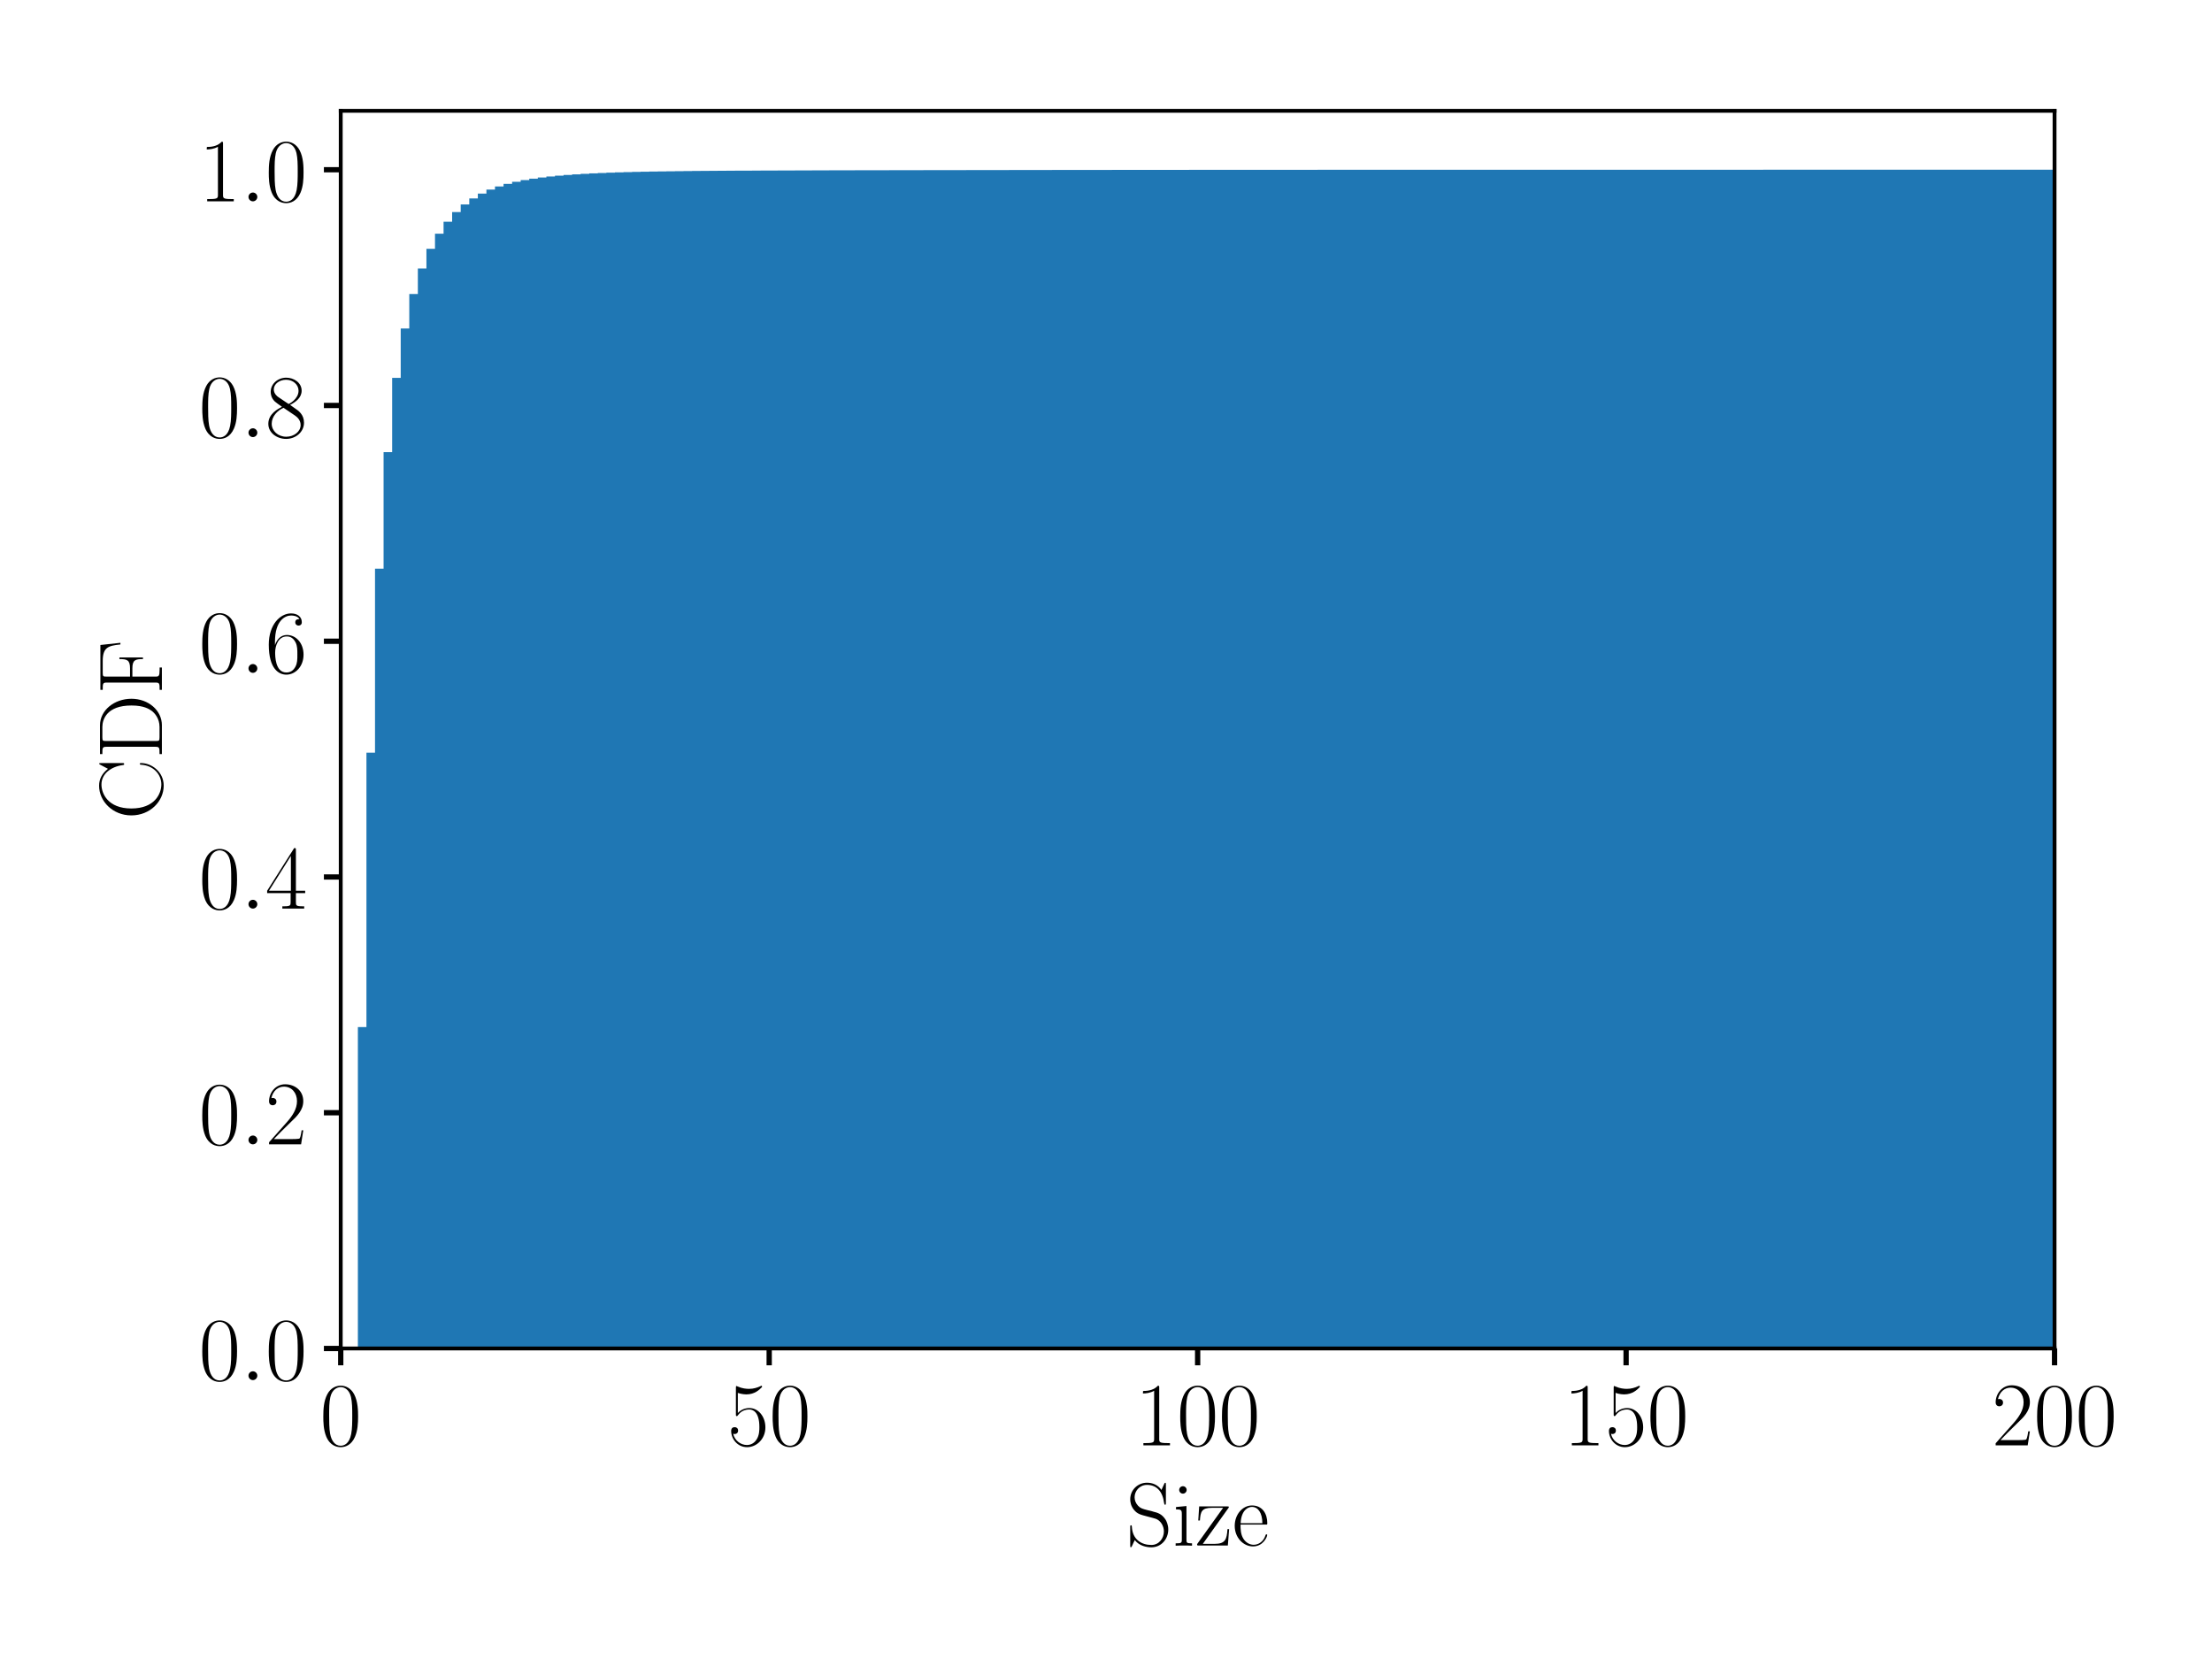 <?xml version="1.0" encoding="utf-8" standalone="no"?>
<!DOCTYPE svg PUBLIC "-//W3C//DTD SVG 1.1//EN"
  "http://www.w3.org/Graphics/SVG/1.1/DTD/svg11.dtd">
<!-- Created with matplotlib (http://matplotlib.org/) -->
<svg height="345pt" version="1.1" viewBox="0 0 460 345" width="460pt" xmlns="http://www.w3.org/2000/svg" xmlns:xlink="http://www.w3.org/1999/xlink">
 <defs>
  <style type="text/css">
*{stroke-linecap:butt;stroke-linejoin:round;}
  </style>
 </defs>
 <g id="figure_1">
  <g id="patch_1">
   <path d="M 0 345.6 
L 460.8 345.6 
L 460.8 0 
L 0 0 
z
" style="fill:#ffffff;"/>
  </g>
  <g id="axes_1">
   <g id="patch_2">
    <path d="M 70.858 280.426 
L 427.258 280.426 
L 427.258 23.04 
L 70.858 23.04 
z
" style="fill:#ffffff;"/>
   </g>
   <g id="patch_3">
    <path clip-path="url(#pf6b846f202)" d="M 70.858 280.426 
L 70.858 280.426 
L 72.64 280.426 
L 72.64 280.426 
L 74.422 280.426 
L 74.422 213.584 
L 76.204 213.584 
L 76.204 156.528 
L 77.986 156.528 
L 77.986 118.266 
L 79.768 118.266 
L 79.768 94.026 
L 81.55 94.026 
L 81.55 78.579 
L 83.332 78.579 
L 83.332 68.311 
L 85.114 68.311 
L 85.114 61.14 
L 86.896 61.14 
L 86.896 55.843 
L 88.678 55.843 
L 88.678 51.744 
L 90.46 51.744 
L 90.46 48.605 
L 92.242 48.605 
L 92.242 46.11 
L 94.024 46.11 
L 94.024 44.095 
L 95.806 44.095 
L 95.806 42.519 
L 97.588 42.519 
L 97.588 41.26 
L 99.37 41.26 
L 99.37 40.254 
L 101.152 40.254 
L 101.152 39.426 
L 102.934 39.426 
L 102.934 38.772 
L 104.716 38.772 
L 104.716 38.24 
L 106.498 38.24 
L 106.498 37.801 
L 108.28 37.801 
L 108.28 37.447 
L 110.062 37.447 
L 110.062 37.154 
L 111.844 37.154 
L 111.844 36.91 
L 113.626 36.91 
L 113.626 36.699 
L 115.408 36.699 
L 115.408 36.526 
L 117.19 36.526 
L 117.19 36.38 
L 118.972 36.38 
L 118.972 36.258 
L 120.754 36.258 
L 120.754 36.146 
L 122.536 36.146 
L 122.536 36.05 
L 124.318 36.05 
L 124.318 35.974 
L 126.1 35.974 
L 126.1 35.902 
L 127.882 35.902 
L 127.882 35.841 
L 129.664 35.841 
L 129.664 35.793 
L 131.446 35.793 
L 131.446 35.747 
L 133.228 35.747 
L 133.228 35.71 
L 135.01 35.71 
L 135.01 35.676 
L 136.792 35.676 
L 136.792 35.649 
L 138.574 35.649 
L 138.574 35.618 
L 140.356 35.618 
L 140.356 35.592 
L 142.138 35.592 
L 142.138 35.571 
L 143.92 35.571 
L 143.92 35.554 
L 145.702 35.554 
L 145.702 35.54 
L 147.484 35.54 
L 147.484 35.53 
L 149.266 35.53 
L 149.266 35.517 
L 151.048 35.517 
L 151.048 35.502 
L 152.83 35.502 
L 152.83 35.492 
L 154.612 35.492 
L 154.612 35.485 
L 156.394 35.485 
L 156.394 35.476 
L 158.176 35.476 
L 158.176 35.468 
L 159.958 35.468 
L 159.958 35.46 
L 161.74 35.46 
L 161.74 35.454 
L 163.522 35.454 
L 163.522 35.448 
L 165.304 35.448 
L 165.304 35.441 
L 167.086 35.441 
L 167.086 35.435 
L 168.868 35.435 
L 168.868 35.429 
L 170.65 35.429 
L 170.65 35.424 
L 172.432 35.424 
L 172.432 35.419 
L 174.214 35.419 
L 174.214 35.414 
L 175.996 35.414 
L 175.996 35.41 
L 177.778 35.41 
L 177.778 35.406 
L 179.56 35.406 
L 179.56 35.403 
L 181.342 35.403 
L 181.342 35.4 
L 183.124 35.4 
L 183.124 35.397 
L 184.906 35.397 
L 184.906 35.393 
L 186.688 35.393 
L 186.688 35.391 
L 188.47 35.391 
L 188.47 35.389 
L 190.252 35.389 
L 190.252 35.386 
L 192.034 35.386 
L 192.034 35.382 
L 193.816 35.382 
L 193.816 35.379 
L 195.598 35.379 
L 195.598 35.376 
L 197.38 35.376 
L 197.38 35.374 
L 199.162 35.374 
L 199.162 35.372 
L 200.944 35.372 
L 200.944 35.369 
L 202.726 35.369 
L 202.726 35.365 
L 204.508 35.365 
L 204.508 35.364 
L 206.29 35.364 
L 206.29 35.362 
L 208.072 35.362 
L 208.072 35.361 
L 209.854 35.361 
L 209.854 35.357 
L 211.636 35.357 
L 211.636 35.354 
L 213.418 35.354 
L 213.418 35.351 
L 215.2 35.351 
L 215.2 35.349 
L 216.982 35.349 
L 216.982 35.347 
L 218.764 35.347 
L 218.764 35.345 
L 220.546 35.345 
L 220.546 35.343 
L 222.328 35.343 
L 222.328 35.341 
L 224.11 35.341 
L 224.11 35.339 
L 225.892 35.339 
L 225.892 35.338 
L 227.674 35.338 
L 227.674 35.337 
L 229.456 35.337 
L 229.456 35.336 
L 231.238 35.336 
L 231.238 35.334 
L 233.02 35.334 
L 233.02 35.333 
L 234.802 35.333 
L 234.802 35.331 
L 236.584 35.331 
L 236.584 35.329 
L 238.366 35.329 
L 238.366 35.326 
L 240.148 35.326 
L 240.148 35.325 
L 241.93 35.325 
L 241.93 35.324 
L 243.712 35.324 
L 243.712 35.323 
L 245.494 35.323 
L 245.494 35.322 
L 247.276 35.322 
L 247.276 35.321 
L 249.058 35.321 
L 249.058 35.32 
L 250.84 35.32 
L 250.84 35.319 
L 252.622 35.319 
L 252.622 35.318 
L 254.404 35.318 
L 254.404 35.317 
L 256.186 35.317 
L 256.186 35.317 
L 257.968 35.317 
L 257.968 35.316 
L 259.75 35.316 
L 259.75 35.315 
L 261.532 35.315 
L 261.532 35.314 
L 263.314 35.314 
L 263.314 35.313 
L 265.096 35.313 
L 265.096 35.312 
L 266.878 35.312 
L 266.878 35.312 
L 268.66 35.312 
L 268.66 35.311 
L 270.442 35.311 
L 270.442 35.31 
L 272.224 35.31 
L 272.224 35.31 
L 274.006 35.31 
L 274.006 35.309 
L 275.788 35.309 
L 275.788 35.308 
L 277.57 35.308 
L 277.57 35.307 
L 279.352 35.307 
L 279.352 35.307 
L 281.134 35.307 
L 281.134 35.307 
L 282.916 35.307 
L 282.916 35.306 
L 284.698 35.306 
L 284.698 35.306 
L 286.48 35.306 
L 286.48 35.306 
L 288.262 35.306 
L 288.262 35.305 
L 290.044 35.305 
L 290.044 35.304 
L 291.826 35.304 
L 291.826 35.304 
L 293.608 35.304 
L 293.608 35.303 
L 295.39 35.303 
L 295.39 35.303 
L 297.172 35.303 
L 297.172 35.302 
L 298.954 35.302 
L 298.954 35.302 
L 300.736 35.302 
L 300.736 35.302 
L 302.518 35.302 
L 302.518 35.301 
L 304.3 35.301 
L 304.3 35.301 
L 306.082 35.301 
L 306.082 35.301 
L 307.864 35.301 
L 307.864 35.301 
L 309.646 35.301 
L 309.646 35.301 
L 311.428 35.301 
L 311.428 35.3 
L 313.21 35.3 
L 313.21 35.3 
L 314.992 35.3 
L 314.992 35.3 
L 316.774 35.3 
L 316.774 35.3 
L 318.556 35.3 
L 318.556 35.3 
L 320.338 35.3 
L 320.338 35.3 
L 322.12 35.3 
L 322.12 35.299 
L 323.902 35.299 
L 323.902 35.299 
L 325.684 35.299 
L 325.684 35.299 
L 327.466 35.299 
L 327.466 35.299 
L 329.248 35.299 
L 329.248 35.299 
L 331.03 35.299 
L 331.03 35.299 
L 332.812 35.299 
L 332.812 35.299 
L 334.594 35.299 
L 334.594 35.299 
L 336.376 35.299 
L 336.376 35.299 
L 338.158 35.299 
L 338.158 35.298 
L 339.94 35.298 
L 339.94 35.298 
L 341.722 35.298 
L 341.722 35.298 
L 343.504 35.298 
L 343.504 35.298 
L 345.286 35.298 
L 345.286 35.298 
L 347.068 35.298 
L 347.068 35.298 
L 348.85 35.298 
L 348.85 35.298 
L 350.632 35.298 
L 350.632 35.298 
L 352.414 35.298 
L 352.414 35.298 
L 354.196 35.298 
L 354.196 35.298 
L 355.978 35.298 
L 355.978 35.298 
L 357.76 35.298 
L 357.76 35.298 
L 359.542 35.298 
L 359.542 35.298 
L 361.324 35.298 
L 361.324 35.298 
L 363.106 35.298 
L 363.106 35.298 
L 364.888 35.298 
L 364.888 35.298 
L 366.67 35.298 
L 366.67 35.297 
L 368.452 35.297 
L 368.452 35.297 
L 370.234 35.297 
L 370.234 35.297 
L 372.016 35.297 
L 372.016 35.297 
L 373.798 35.297 
L 373.798 35.297 
L 375.58 35.297 
L 375.58 35.297 
L 377.362 35.297 
L 377.362 35.297 
L 379.144 35.297 
L 379.144 35.297 
L 380.926 35.297 
L 380.926 35.297 
L 382.708 35.297 
L 382.708 35.297 
L 384.49 35.297 
L 384.49 35.297 
L 386.272 35.297 
L 386.272 35.297 
L 388.054 35.297 
L 388.054 35.297 
L 389.836 35.297 
L 389.836 35.297 
L 391.618 35.297 
L 391.618 35.297 
L 393.4 35.297 
L 393.4 35.297 
L 395.182 35.297 
L 395.182 35.297 
L 396.964 35.297 
L 396.964 35.297 
L 398.746 35.297 
L 398.746 35.297 
L 400.528 35.297 
L 400.528 35.297 
L 402.31 35.297 
L 402.31 35.297 
L 404.092 35.297 
L 404.092 35.297 
L 405.874 35.297 
L 405.874 35.297 
L 407.656 35.297 
L 407.656 35.297 
L 409.438 35.297 
L 409.438 35.297 
L 411.22 35.297 
L 411.22 35.297 
L 413.002 35.297 
L 413.002 35.297 
L 414.784 35.297 
L 414.784 35.297 
L 416.566 35.297 
L 416.566 35.297 
L 418.348 35.297 
L 418.348 35.297 
L 420.13 35.297 
L 420.13 35.297 
L 421.912 35.297 
L 421.912 35.296 
L 423.694 35.296 
L 423.694 35.296 
L 425.476 35.296 
L 425.476 35.296 
L 427.258 35.296 
L 427.258 280.426 
L 425.476 280.426 
L 425.476 280.426 
L 423.694 280.426 
L 423.694 280.426 
L 421.912 280.426 
L 421.912 280.426 
L 420.13 280.426 
L 420.13 280.426 
L 418.348 280.426 
L 418.348 280.426 
L 416.566 280.426 
L 416.566 280.426 
L 414.784 280.426 
L 414.784 280.426 
L 413.002 280.426 
L 413.002 280.426 
L 411.22 280.426 
L 411.22 280.426 
L 409.438 280.426 
L 409.438 280.426 
L 407.656 280.426 
L 407.656 280.426 
L 405.874 280.426 
L 405.874 280.426 
L 404.092 280.426 
L 404.092 280.426 
L 402.31 280.426 
L 402.31 280.426 
L 400.528 280.426 
L 400.528 280.426 
L 398.746 280.426 
L 398.746 280.426 
L 396.964 280.426 
L 396.964 280.426 
L 395.182 280.426 
L 395.182 280.426 
L 393.4 280.426 
L 393.4 280.426 
L 391.618 280.426 
L 391.618 280.426 
L 389.836 280.426 
L 389.836 280.426 
L 388.054 280.426 
L 388.054 280.426 
L 386.272 280.426 
L 386.272 280.426 
L 384.49 280.426 
L 384.49 280.426 
L 382.708 280.426 
L 382.708 280.426 
L 380.926 280.426 
L 380.926 280.426 
L 379.144 280.426 
L 379.144 280.426 
L 377.362 280.426 
L 377.362 280.426 
L 375.58 280.426 
L 375.58 280.426 
L 373.798 280.426 
L 373.798 280.426 
L 372.016 280.426 
L 372.016 280.426 
L 370.234 280.426 
L 370.234 280.426 
L 368.452 280.426 
L 368.452 280.426 
L 366.67 280.426 
L 366.67 280.426 
L 364.888 280.426 
L 364.888 280.426 
L 363.106 280.426 
L 363.106 280.426 
L 361.324 280.426 
L 361.324 280.426 
L 359.542 280.426 
L 359.542 280.426 
L 357.76 280.426 
L 357.76 280.426 
L 355.978 280.426 
L 355.978 280.426 
L 354.196 280.426 
L 354.196 280.426 
L 352.414 280.426 
L 352.414 280.426 
L 350.632 280.426 
L 350.632 280.426 
L 348.85 280.426 
L 348.85 280.426 
L 347.068 280.426 
L 347.068 280.426 
L 345.286 280.426 
L 345.286 280.426 
L 343.504 280.426 
L 343.504 280.426 
L 341.722 280.426 
L 341.722 280.426 
L 339.94 280.426 
L 339.94 280.426 
L 338.158 280.426 
L 338.158 280.426 
L 336.376 280.426 
L 336.376 280.426 
L 334.594 280.426 
L 334.594 280.426 
L 332.812 280.426 
L 332.812 280.426 
L 331.03 280.426 
L 331.03 280.426 
L 329.248 280.426 
L 329.248 280.426 
L 327.466 280.426 
L 327.466 280.426 
L 325.684 280.426 
L 325.684 280.426 
L 323.902 280.426 
L 323.902 280.426 
L 322.12 280.426 
L 322.12 280.426 
L 320.338 280.426 
L 320.338 280.426 
L 318.556 280.426 
L 318.556 280.426 
L 316.774 280.426 
L 316.774 280.426 
L 314.992 280.426 
L 314.992 280.426 
L 313.21 280.426 
L 313.21 280.426 
L 311.428 280.426 
L 311.428 280.426 
L 309.646 280.426 
L 309.646 280.426 
L 307.864 280.426 
L 307.864 280.426 
L 306.082 280.426 
L 306.082 280.426 
L 304.3 280.426 
L 304.3 280.426 
L 302.518 280.426 
L 302.518 280.426 
L 300.736 280.426 
L 300.736 280.426 
L 298.954 280.426 
L 298.954 280.426 
L 297.172 280.426 
L 297.172 280.426 
L 295.39 280.426 
L 295.39 280.426 
L 293.608 280.426 
L 293.608 280.426 
L 291.826 280.426 
L 291.826 280.426 
L 290.044 280.426 
L 290.044 280.426 
L 288.262 280.426 
L 288.262 280.426 
L 286.48 280.426 
L 286.48 280.426 
L 284.698 280.426 
L 284.698 280.426 
L 282.916 280.426 
L 282.916 280.426 
L 281.134 280.426 
L 281.134 280.426 
L 279.352 280.426 
L 279.352 280.426 
L 277.57 280.426 
L 277.57 280.426 
L 275.788 280.426 
L 275.788 280.426 
L 274.006 280.426 
L 274.006 280.426 
L 272.224 280.426 
L 272.224 280.426 
L 270.442 280.426 
L 270.442 280.426 
L 268.66 280.426 
L 268.66 280.426 
L 266.878 280.426 
L 266.878 280.426 
L 265.096 280.426 
L 265.096 280.426 
L 263.314 280.426 
L 263.314 280.426 
L 261.532 280.426 
L 261.532 280.426 
L 259.75 280.426 
L 259.75 280.426 
L 257.968 280.426 
L 257.968 280.426 
L 256.186 280.426 
L 256.186 280.426 
L 254.404 280.426 
L 254.404 280.426 
L 252.622 280.426 
L 252.622 280.426 
L 250.84 280.426 
L 250.84 280.426 
L 249.058 280.426 
L 249.058 280.426 
L 247.276 280.426 
L 247.276 280.426 
L 245.494 280.426 
L 245.494 280.426 
L 243.712 280.426 
L 243.712 280.426 
L 241.93 280.426 
L 241.93 280.426 
L 240.148 280.426 
L 240.148 280.426 
L 238.366 280.426 
L 238.366 280.426 
L 236.584 280.426 
L 236.584 280.426 
L 234.802 280.426 
L 234.802 280.426 
L 233.02 280.426 
L 233.02 280.426 
L 231.238 280.426 
L 231.238 280.426 
L 229.456 280.426 
L 229.456 280.426 
L 227.674 280.426 
L 227.674 280.426 
L 225.892 280.426 
L 225.892 280.426 
L 224.11 280.426 
L 224.11 280.426 
L 222.328 280.426 
L 222.328 280.426 
L 220.546 280.426 
L 220.546 280.426 
L 218.764 280.426 
L 218.764 280.426 
L 216.982 280.426 
L 216.982 280.426 
L 215.2 280.426 
L 215.2 280.426 
L 213.418 280.426 
L 213.418 280.426 
L 211.636 280.426 
L 211.636 280.426 
L 209.854 280.426 
L 209.854 280.426 
L 208.072 280.426 
L 208.072 280.426 
L 206.29 280.426 
L 206.29 280.426 
L 204.508 280.426 
L 204.508 280.426 
L 202.726 280.426 
L 202.726 280.426 
L 200.944 280.426 
L 200.944 280.426 
L 199.162 280.426 
L 199.162 280.426 
L 197.38 280.426 
L 197.38 280.426 
L 195.598 280.426 
L 195.598 280.426 
L 193.816 280.426 
L 193.816 280.426 
L 192.034 280.426 
L 192.034 280.426 
L 190.252 280.426 
L 190.252 280.426 
L 188.47 280.426 
L 188.47 280.426 
L 186.688 280.426 
L 186.688 280.426 
L 184.906 280.426 
L 184.906 280.426 
L 183.124 280.426 
L 183.124 280.426 
L 181.342 280.426 
L 181.342 280.426 
L 179.56 280.426 
L 179.56 280.426 
L 177.778 280.426 
L 177.778 280.426 
L 175.996 280.426 
L 175.996 280.426 
L 174.214 280.426 
L 174.214 280.426 
L 172.432 280.426 
L 172.432 280.426 
L 170.65 280.426 
L 170.65 280.426 
L 168.868 280.426 
L 168.868 280.426 
L 167.086 280.426 
L 167.086 280.426 
L 165.304 280.426 
L 165.304 280.426 
L 163.522 280.426 
L 163.522 280.426 
L 161.74 280.426 
L 161.74 280.426 
L 159.958 280.426 
L 159.958 280.426 
L 158.176 280.426 
L 158.176 280.426 
L 156.394 280.426 
L 156.394 280.426 
L 154.612 280.426 
L 154.612 280.426 
L 152.83 280.426 
L 152.83 280.426 
L 151.048 280.426 
L 151.048 280.426 
L 149.266 280.426 
L 149.266 280.426 
L 147.484 280.426 
L 147.484 280.426 
L 145.702 280.426 
L 145.702 280.426 
L 143.92 280.426 
L 143.92 280.426 
L 142.138 280.426 
L 142.138 280.426 
L 140.356 280.426 
L 140.356 280.426 
L 138.574 280.426 
L 138.574 280.426 
L 136.792 280.426 
L 136.792 280.426 
L 135.01 280.426 
L 135.01 280.426 
L 133.228 280.426 
L 133.228 280.426 
L 131.446 280.426 
L 131.446 280.426 
L 129.664 280.426 
L 129.664 280.426 
L 127.882 280.426 
L 127.882 280.426 
L 126.1 280.426 
L 126.1 280.426 
L 124.318 280.426 
L 124.318 280.426 
L 122.536 280.426 
L 122.536 280.426 
L 120.754 280.426 
L 120.754 280.426 
L 118.972 280.426 
L 118.972 280.426 
L 117.19 280.426 
L 117.19 280.426 
L 115.408 280.426 
L 115.408 280.426 
L 113.626 280.426 
L 113.626 280.426 
L 111.844 280.426 
L 111.844 280.426 
L 110.062 280.426 
L 110.062 280.426 
L 108.28 280.426 
L 108.28 280.426 
L 106.498 280.426 
L 106.498 280.426 
L 104.716 280.426 
L 104.716 280.426 
L 102.934 280.426 
L 102.934 280.426 
L 101.152 280.426 
L 101.152 280.426 
L 99.37 280.426 
L 99.37 280.426 
L 97.588 280.426 
L 97.588 280.426 
L 95.806 280.426 
L 95.806 280.426 
L 94.024 280.426 
L 94.024 280.426 
L 92.242 280.426 
L 92.242 280.426 
L 90.46 280.426 
L 90.46 280.426 
L 88.678 280.426 
L 88.678 280.426 
L 86.896 280.426 
L 86.896 280.426 
L 85.114 280.426 
L 85.114 280.426 
L 83.332 280.426 
L 83.332 280.426 
L 81.55 280.426 
L 81.55 280.426 
L 79.768 280.426 
L 79.768 280.426 
L 77.986 280.426 
L 77.986 280.426 
L 76.204 280.426 
L 76.204 280.426 
L 74.422 280.426 
L 74.422 280.426 
L 72.64 280.426 
L 72.64 280.426 
z
" style="fill:#1f77b4;"/>
   </g>
   <g id="matplotlib.axis_1">
    <g id="xtick_1">
     <g id="line2d_1">
      <defs>
       <path d="M 0 0 
L 0 3.5 
" id="m98bbc39255" style="stroke:#000000;stroke-width:1.1;"/>
      </defs>
      <g>
       <use style="stroke:#000000;stroke-width:1.1;" x="70.858" xlink:href="#m98bbc39255" y="280.426"/>
      </g>
     </g>
     <g id="text_1">
      <!-- $0$ -->
      <defs>
       <path d="M 42 31.641 
C 42 37.75 41.906 48.125 37.703 56.109 
C 34 63.109 28.094 65.594 22.906 65.594 
C 18.094 65.594 12 63.406 8.203 56.203 
C 4.203 48.719 3.797 39.438 3.797 31.641 
C 3.797 25.953 3.906 17.281 7 9.672 
C 11.297 -0.609 19 -2 22.906 -2 
C 27.5 -2 34.5 -0.109 38.594 9.375 
C 41.594 16.281 42 24.359 42 31.641 
z
M 22.906 -0.406 
C 16.5 -0.406 12.703 5.078 11.297 12.688 
C 10.203 18.562 10.203 27.156 10.203 32.75 
C 10.203 40.438 10.203 46.828 11.5 52.922 
C 13.406 61.391 19 64 22.906 64 
C 27 64 32.297 61.297 34.203 53.125 
C 35.5 47.438 35.594 40.734 35.594 32.75 
C 35.594 26.25 35.594 18.266 34.406 12.375 
C 32.297 1.484 26.406 -0.406 22.906 -0.406 
z
" id="CMR17-48"/>
      </defs>
      <g transform="translate(66.517 300.571)scale(0.19 -0.19)">
       <use transform="scale(0.996)" xlink:href="#CMR17-48"/>
      </g>
     </g>
    </g>
    <g id="xtick_2">
     <g id="line2d_2">
      <g>
       <use style="stroke:#000000;stroke-width:1.1;" x="159.958" xlink:href="#m98bbc39255" y="280.426"/>
      </g>
     </g>
     <g id="text_2">
      <!-- $50$ -->
      <defs>
       <path d="M 11.406 57.688 
C 12.406 57.281 16.5 56 20.703 56 
C 30 56 35.094 61.109 38 64.062 
C 38 64.953 38 65.5 37.406 65.5 
C 37.297 65.5 37.094 65.5 36.297 65.047 
C 32.797 63.406 28.703 62.078 23.703 62.078 
C 20.703 62.078 16.203 62.484 11.297 64.672 
C 10.203 65.172 10 65.172 9.906 65.172 
C 9.406 65.172 9.297 65.062 9.297 63.078 
L 9.297 34.422 
C 9.297 32.641 9.297 32.141 10.297 32.141 
C 10.797 32.141 11 32.344 11.5 33.031 
C 14.703 37.516 19.094 39.406 24.094 39.406 
C 27.594 39.406 35.094 37.219 35.094 20.141 
C 35.094 16.953 35.094 11.172 32.094 6.578 
C 29.594 2.484 25.703 0.391 21.406 0.391 
C 14.797 0.391 8.094 5 6.297 12.719 
C 6.703 12.609 7.5 12.422 7.906 12.422 
C 9.203 12.422 11.703 13.125 11.703 16.219 
C 11.703 18.906 9.797 20 7.906 20 
C 5.594 20 4.094 18.594 4.094 15.797 
C 4.094 7.094 11 -2 21.594 -2 
C 31.906 -2 41.703 6.875 41.703 19.75 
C 41.703 31.719 33.906 41 24.203 41 
C 19.094 41 14.797 39.109 11.406 35.531 
z
" id="CMR17-53"/>
      </defs>
      <g transform="translate(151.277 300.571)scale(0.19 -0.19)">
       <use transform="scale(0.996)" xlink:href="#CMR17-53"/>
       <use transform="translate(45.69 0)scale(0.996)" xlink:href="#CMR17-48"/>
      </g>
     </g>
    </g>
    <g id="xtick_3">
     <g id="line2d_3">
      <g>
       <use style="stroke:#000000;stroke-width:1.1;" x="249.058" xlink:href="#m98bbc39255" y="280.426"/>
      </g>
     </g>
     <g id="text_3">
      <!-- $100$ -->
      <defs>
       <path d="M 26.594 63.406 
C 26.594 65.5 26.5 65.5 25.094 65.5 
C 21.203 61.188 15.297 59.797 9.703 59.797 
C 9.406 59.797 8.906 59.797 8.797 59.5 
C 8.703 59.297 8.703 59.094 8.703 57 
C 11.797 57 17 57.594 21 59.984 
L 21 7.203 
C 21 3.688 20.797 2.5 12.203 2.5 
L 9.203 2.5 
L 9.203 0 
C 14 0 19 0 23.797 0 
C 28.594 0 33.594 0 38.406 0 
L 38.406 2.5 
L 35.406 2.5 
C 26.797 2.5 26.594 3.594 26.594 7.156 
z
" id="CMR17-49"/>
      </defs>
      <g transform="translate(236.036 300.571)scale(0.19 -0.19)">
       <use transform="scale(0.996)" xlink:href="#CMR17-49"/>
       <use transform="translate(45.69 0)scale(0.996)" xlink:href="#CMR17-48"/>
       <use transform="translate(91.381 0)scale(0.996)" xlink:href="#CMR17-48"/>
      </g>
     </g>
    </g>
    <g id="xtick_4">
     <g id="line2d_4">
      <g>
       <use style="stroke:#000000;stroke-width:1.1;" x="338.158" xlink:href="#m98bbc39255" y="280.426"/>
      </g>
     </g>
     <g id="text_4">
      <!-- $150$ -->
      <g transform="translate(325.136 300.571)scale(0.19 -0.19)">
       <use transform="scale(0.996)" xlink:href="#CMR17-49"/>
       <use transform="translate(45.69 0)scale(0.996)" xlink:href="#CMR17-53"/>
       <use transform="translate(91.381 0)scale(0.996)" xlink:href="#CMR17-48"/>
      </g>
     </g>
    </g>
    <g id="xtick_5">
     <g id="line2d_5">
      <g>
       <use style="stroke:#000000;stroke-width:1.1;" x="427.258" xlink:href="#m98bbc39255" y="280.426"/>
      </g>
     </g>
     <g id="text_5">
      <!-- $200$ -->
      <defs>
       <path d="M 41.703 15.453 
L 39.906 15.453 
C 38.906 8.375 38.094 7.172 37.703 6.562 
C 37.203 5.766 30 5.766 28.594 5.766 
L 9.406 5.766 
C 13 9.672 20 16.75 28.5 24.953 
C 34.594 30.734 41.703 37.531 41.703 47.422 
C 41.703 59.219 32.297 66 21.797 66 
C 10.797 66 4.094 56.312 4.094 47.344 
C 4.094 43.438 7 42.938 8.203 42.938 
C 9.203 42.938 12.203 43.547 12.203 47.031 
C 12.203 50.109 9.594 51 8.203 51 
C 7.594 51 7 50.906 6.594 50.703 
C 8.5 59.219 14.297 63.406 20.406 63.406 
C 29.094 63.406 34.797 56.516 34.797 47.422 
C 34.797 38.734 29.703 31.25 24 24.75 
L 4.094 2.281 
L 4.094 0 
L 39.297 0 
z
" id="CMR17-50"/>
      </defs>
      <g transform="translate(414.236 300.571)scale(0.19 -0.19)">
       <use transform="scale(0.996)" xlink:href="#CMR17-50"/>
       <use transform="translate(45.69 0)scale(0.996)" xlink:href="#CMR17-48"/>
       <use transform="translate(91.381 0)scale(0.996)" xlink:href="#CMR17-48"/>
      </g>
     </g>
    </g>
    <g id="text_6">
     <!-- Size -->
     <defs>
      <path d="M 43.797 67.031 
C 43.797 68.812 43.703 68.922 43.094 68.922 
C 42.5 68.922 42.297 68.516 41.906 67.625 
L 38.906 61.047 
C 35.094 66.516 29.297 69 23 69 
C 12.797 69 4.594 60.953 4.594 50.828 
C 4.594 47.75 5.297 43.375 8.703 39.219 
C 12.406 34.656 15.906 33.859 23.906 31.766 
C 26.906 30.969 31.906 29.672 32.906 29.281 
C 38.594 26.906 41.594 20.953 41.594 15.391 
C 41.594 8.234 36.5 0.594 27.797 0.594 
C 17.094 0.594 7.094 6.547 6.406 20.484 
C 6.297 22.078 6.203 22.172 5.5 22.172 
C 4.703 22.172 4.594 22.078 4.594 20.078 
L 4.594 -0.016 
C 4.594 -1.797 4.703 -1.906 5.297 -1.906 
C 6 -1.906 6.203 -1.406 7.594 1.688 
C 7.703 1.984 7.703 2.188 9.594 5.953 
C 14.594 -0.609 23 -2 27.797 -2 
C 38.703 -2 46.406 7.047 46.406 17.562 
C 46.406 22.719 44.5 26.688 43.406 28.484 
C 39.203 34.844 34.703 36.031 29.906 37.219 
C 29.203 37.531 29 37.531 23.406 38.906 
C 18 40.297 15.703 41 13.203 43.688 
C 10.406 46.75 9.406 49.938 9.406 53.109 
C 9.406 59.562 14.594 66.609 23.094 66.609 
C 33.703 66.609 40.297 59.156 41.797 46.766 
C 42.094 44.969 42.203 44.875 42.906 44.875 
C 43.797 44.875 43.797 45.172 43.797 46.859 
z
" id="CMR17-83"/>
      <path d="M 15.5 61.078 
C 15.5 63.266 13.703 65.156 11.406 65.156 
C 9.203 65.156 7.297 63.375 7.297 61.078 
C 7.297 58.891 9.094 57 11.406 57 
C 13.594 57 15.5 58.797 15.5 61.078 
z
M 3.797 42.281 
L 3.797 39.703 
C 9.406 39.703 10.203 39.094 10.203 34.328 
L 10.203 6.672 
C 10.203 2.875 9.797 2.391 3.406 2.391 
L 3.406 -0.203 
C 5.797 0 10.094 0 12.594 0 
C 15 0 19.094 0 21.406 -0.203 
L 21.406 2.391 
C 15.5 2.391 15.297 2.984 15.297 6.562 
L 15.297 43.375 
z
" id="CMR17-105"/>
      <path d="M 36.094 40.703 
C 36.906 41.719 36.906 41.906 36.906 42.109 
C 36.906 43 36.5 43 34.703 43 
L 4.297 43 
L 3.297 27.5 
L 5.094 27.5 
C 5.797 37.203 6.906 41.406 18.406 41.406 
L 30.594 41.406 
L 2 1.5 
C 2 0 2.094 0 4.203 0 
L 35.797 0 
L 37.203 18 
L 35.406 18 
C 34.594 6.906 33.297 1.797 21.094 1.797 
L 8.297 1.797 
z
" id="CMR17-122"/>
      <path d="M 38.094 23 
C 38.5 23.406 38.5 23.609 38.5 24.625 
C 38.5 34.969 33.094 44 21.703 44 
C 11.094 44 2.703 33.891 2.703 21.609 
C 2.703 8.609 12.203 -1 22.797 -1 
C 34 -1 38.406 9.484 38.406 11.562 
C 38.406 12.25 37.797 12.25 37.594 12.25 
C 36.906 12.25 36.797 12.047 36.406 10.875 
C 34.203 4.141 28.703 0.797 23.5 0.797 
C 19.203 0.797 14.906 3.172 12.203 7.5 
C 9.094 12.547 9.094 18.375 9.094 23 
z
M 9.203 24.5 
C 9.906 39.141 17.594 42.406 21.594 42.406 
C 28.406 42.406 33 35.891 33.094 24.5 
z
" id="CMR17-101"/>
     </defs>
     <g transform="translate(234.168 321.398)scale(0.19 -0.19)">
      <use transform="scale(0.996)" xlink:href="#CMR17-83"/>
      <use transform="translate(50.895 0)scale(0.996)" xlink:href="#CMR17-105"/>
      <use transform="translate(75.766 0)scale(0.996)" xlink:href="#CMR17-122"/>
      <use transform="translate(116.252 0)scale(0.996)" xlink:href="#CMR17-101"/>
     </g>
    </g>
   </g>
   <g id="matplotlib.axis_2">
    <g id="ytick_1">
     <g id="line2d_6">
      <defs>
       <path d="M 0 0 
L -3.5 0 
" id="ma33fad55f5" style="stroke:#000000;stroke-width:1.1;"/>
      </defs>
      <g>
       <use style="stroke:#000000;stroke-width:1.1;" x="70.858" xlink:href="#ma33fad55f5" y="280.426"/>
      </g>
     </g>
     <g id="text_7">
      <!-- $0.0$ -->
      <defs>
       <path d="M 18.406 4.797 
C 18.406 7.688 16 9.672 13.594 9.672 
C 10.703 9.672 8.703 7.281 8.703 4.891 
C 8.703 2 11.094 0 13.5 0 
C 16.406 0 18.406 2.391 18.406 4.797 
z
" id="CMMI12-58"/>
      </defs>
      <g transform="translate(41.347 286.999)scale(0.19 -0.19)">
       <use transform="scale(0.996)" xlink:href="#CMR17-48"/>
       <use transform="translate(45.69 0)scale(0.996)" xlink:href="#CMMI12-58"/>
       <use transform="translate(72.788 0)scale(0.996)" xlink:href="#CMR17-48"/>
      </g>
     </g>
    </g>
    <g id="ytick_2">
     <g id="line2d_7">
      <g>
       <use style="stroke:#000000;stroke-width:1.1;" x="70.858" xlink:href="#ma33fad55f5" y="231.4"/>
      </g>
     </g>
     <g id="text_8">
      <!-- $0.2$ -->
      <g transform="translate(41.347 237.973)scale(0.19 -0.19)">
       <use transform="scale(0.996)" xlink:href="#CMR17-48"/>
       <use transform="translate(45.69 0)scale(0.996)" xlink:href="#CMMI12-58"/>
       <use transform="translate(72.788 0)scale(0.996)" xlink:href="#CMR17-50"/>
      </g>
     </g>
    </g>
    <g id="ytick_3">
     <g id="line2d_8">
      <g>
       <use style="stroke:#000000;stroke-width:1.1;" x="70.858" xlink:href="#ma33fad55f5" y="182.374"/>
      </g>
     </g>
     <g id="text_9">
      <!-- $0.4$ -->
      <defs>
       <path d="M 33.594 64.406 
C 33.594 66.5 33.5 66.5 31.703 66.5 
L 2 19.594 
L 2 17 
L 27.797 17 
L 27.797 7.141 
C 27.797 3.5 27.594 2.5 20.594 2.5 
L 18.703 2.5 
L 18.703 0 
C 21.906 0 27.297 0 30.703 0 
C 34.094 0 39.5 0 42.703 0 
L 42.703 2.5 
L 40.797 2.5 
C 33.797 2.5 33.594 3.5 33.594 7.141 
L 33.594 17 
L 43.797 17 
L 43.797 19.594 
L 33.594 19.594 
z
M 28.094 57.859 
L 28.094 19.594 
L 4 19.594 
z
" id="CMR17-52"/>
      </defs>
      <g transform="translate(41.347 188.947)scale(0.19 -0.19)">
       <use transform="scale(0.996)" xlink:href="#CMR17-48"/>
       <use transform="translate(45.69 0)scale(0.996)" xlink:href="#CMMI12-58"/>
       <use transform="translate(72.788 0)scale(0.996)" xlink:href="#CMR17-52"/>
      </g>
     </g>
    </g>
    <g id="ytick_4">
     <g id="line2d_9">
      <g>
       <use style="stroke:#000000;stroke-width:1.1;" x="70.858" xlink:href="#ma33fad55f5" y="133.348"/>
      </g>
     </g>
     <g id="text_10">
      <!-- $0.6$ -->
      <defs>
       <path d="M 10.594 34 
C 10.594 57.656 21.797 63 28.297 63 
C 30.406 63 35.5 62.641 37.5 59 
C 35.906 59 32.906 59 32.906 55.516 
C 32.906 52.828 35.094 51.922 36.5 51.922 
C 37.406 51.922 40.094 52.312 40.094 55.625 
C 40.094 61.781 35.094 65.297 28.203 65.297 
C 16.297 65.297 3.797 52.969 3.797 31 
C 3.797 3.953 15.094 -2 23.094 -2 
C 32.797 -2 42 6.672 42 20.047 
C 42 32.516 33.906 41.594 23.703 41.594 
C 17.594 41.594 13.094 37.609 10.594 30.625 
z
M 23.094 0.391 
C 10.797 0.391 10.797 18.75 10.797 22.438 
C 10.797 29.625 14.203 40 23.5 40 
C 25.203 40 30.094 40 33.406 33.125 
C 35.203 29.219 35.203 25.141 35.203 20.141 
C 35.203 14.75 35.203 10.781 33.094 6.781 
C 30.906 2.672 27.703 0.391 23.094 0.391 
z
" id="CMR17-54"/>
      </defs>
      <g transform="translate(41.347 139.921)scale(0.19 -0.19)">
       <use transform="scale(0.996)" xlink:href="#CMR17-48"/>
       <use transform="translate(45.69 0)scale(0.996)" xlink:href="#CMMI12-58"/>
       <use transform="translate(72.788 0)scale(0.996)" xlink:href="#CMR17-54"/>
      </g>
     </g>
    </g>
    <g id="ytick_5">
     <g id="line2d_10">
      <g>
       <use style="stroke:#000000;stroke-width:1.1;" x="70.858" xlink:href="#ma33fad55f5" y="84.322"/>
      </g>
     </g>
     <g id="text_11">
      <!-- $0.8$ -->
      <defs>
       <path d="M 27.203 35.375 
C 33.5 38.547 39.906 43.328 39.906 50.984 
C 39.906 60.016 31.094 65.297 23 65.297 
C 13.906 65.297 5.906 58.734 5.906 49.688 
C 5.906 47.203 6.5 42.922 10.406 39.141 
C 11.406 38.156 15.594 35.172 18.297 33.281 
C 13.797 30.984 3.297 25.531 3.297 14.594 
C 3.297 4.359 13.094 -2 22.797 -2 
C 33.5 -2 42.5 5.656 42.5 15.781 
C 42.5 24.844 36.406 29.016 32.406 31.703 
z
M 14.094 44.094 
C 13.297 44.594 9.297 47.672 9.297 52.359 
C 9.297 58.422 15.594 63 22.797 63 
C 30.703 63 36.5 57.438 36.5 50.969 
C 36.5 41.703 26.094 36.422 25.594 36.422 
C 25.5 36.422 25.406 36.422 24.594 37.031 
z
M 32.5 23.734 
C 34 22.641 38.797 19.375 38.797 13.297 
C 38.797 5.953 31.406 0.391 23 0.391 
C 13.906 0.391 7 6.844 7 14.688 
C 7 22.547 13.094 29.094 20 32.188 
z
" id="CMR17-56"/>
      </defs>
      <g transform="translate(41.347 90.895)scale(0.19 -0.19)">
       <use transform="scale(0.996)" xlink:href="#CMR17-48"/>
       <use transform="translate(45.69 0)scale(0.996)" xlink:href="#CMMI12-58"/>
       <use transform="translate(72.788 0)scale(0.996)" xlink:href="#CMR17-56"/>
      </g>
     </g>
    </g>
    <g id="ytick_6">
     <g id="line2d_11">
      <g>
       <use style="stroke:#000000;stroke-width:1.1;" x="70.858" xlink:href="#ma33fad55f5" y="35.296"/>
      </g>
     </g>
     <g id="text_12">
      <!-- $1.0$ -->
      <g transform="translate(41.347 41.869)scale(0.19 -0.19)">
       <use transform="scale(0.996)" xlink:href="#CMR17-49"/>
       <use transform="translate(45.69 0)scale(0.996)" xlink:href="#CMMI12-58"/>
       <use transform="translate(72.788 0)scale(0.996)" xlink:href="#CMR17-48"/>
      </g>
     </g>
    </g>
    <g id="text_13">
     <!-- CDF -->
     <defs>
      <path d="M 62.094 67.016 
C 62.094 68.797 62 68.906 61.406 68.906 
C 61 68.906 60.906 68.797 60.203 67.609 
L 55.797 59.25 
C 50.906 65.422 44.906 69 37.203 69 
C 20.094 69 4.594 54 4.594 33.562 
C 4.594 12.906 20.094 -2 37.297 -2 
C 52.594 -2 62.094 11.406 62.094 22.828 
C 62.094 23.812 62.094 24.219 61.203 24.219 
C 60.406 24.219 60.406 23.922 60.297 23.031 
C 59.5 9.141 49.5 0.594 38.703 0.594 
C 28.5 0.594 12.203 7.734 12.203 33.547 
C 12.203 59.453 28.797 66.406 38.5 66.406 
C 49.797 66.406 58 56.688 59.906 42.891 
C 60.094 41.688 60.094 41.484 61 41.484 
C 62.094 41.484 62.094 41.688 62.094 43.484 
z
" id="CMR17-67"/>
      <path d="M 5.203 68 
L 5.203 65.406 
C 12.094 65.406 13.203 65.406 13.203 60.938 
L 13.203 7.062 
C 13.203 2.594 12.094 2.594 5.203 2.594 
L 5.203 0 
L 37 0 
C 53.094 0 66 14.734 66 33.453 
C 66 52.281 53.297 68 37 68 
z
M 23.797 2.594 
C 19.797 2.594 19.594 3.078 19.594 6.469 
L 19.594 61.531 
C 19.594 64.922 19.797 65.406 23.797 65.406 
L 35 65.406 
C 43.297 65.406 58.594 60.531 58.594 33.453 
C 58.594 19.406 54.5 13.734 52.594 11.047 
C 50.203 7.969 44.5 2.594 35 2.594 
z
" id="CMR17-68"/>
      <path d="M 54.406 67.578 
L 5.094 67.578 
L 5.094 65 
C 12 65 13.094 65 13.094 60.531 
L 13.094 6.969 
C 13.094 2.5 12 2.5 5.094 2.5 
L 5.094 0 
C 8 0 13.594 0 16.703 0 
C 20.797 0 25.594 0 29.703 0 
L 29.703 2.5 
L 27.5 2.5 
C 19.906 2.5 19.703 3.484 19.703 7.062 
L 19.703 32.422 
L 28.703 32.422 
C 38 32.422 38.906 29.141 38.906 20.812 
L 40.703 20.812 
L 40.703 46.672 
L 38.906 46.672 
C 38.906 38.281 38 35 28.703 35 
L 19.703 35 
L 19.703 61.109 
C 19.703 64.5 19.906 65 23.906 65 
L 36.797 65 
C 51.906 65 53.594 58.828 55 45.562 
L 56.797 45.562 
z
" id="CMR17-70"/>
     </defs>
     <g transform="translate(33.665 170.437)rotate(-90)scale(0.19 -0.19)">
      <use transform="scale(0.996)" xlink:href="#CMR17-67"/>
      <use transform="translate(66.51 0)scale(0.996)" xlink:href="#CMR17-68"/>
      <use transform="translate(136.903 0)scale(0.996)" xlink:href="#CMR17-70"/>
     </g>
    </g>
   </g>
   <g id="patch_4">
    <path d="M 70.858 280.426 
L 70.858 23.04 
" style="fill:none;stroke:#000000;stroke-linecap:square;stroke-linejoin:miter;stroke-width:0.8;"/>
   </g>
   <g id="patch_5">
    <path d="M 427.258 280.426 
L 427.258 23.04 
" style="fill:none;stroke:#000000;stroke-linecap:square;stroke-linejoin:miter;stroke-width:0.8;"/>
   </g>
   <g id="patch_6">
    <path d="M 70.858 280.426 
L 427.258 280.426 
" style="fill:none;stroke:#000000;stroke-linecap:square;stroke-linejoin:miter;stroke-width:0.8;"/>
   </g>
   <g id="patch_7">
    <path d="M 70.858 23.04 
L 427.258 23.04 
" style="fill:none;stroke:#000000;stroke-linecap:square;stroke-linejoin:miter;stroke-width:0.8;"/>
   </g>
  </g>
 </g>
 <defs>
  <clipPath id="pf6b846f202">
   <rect height="257.386" width="356.4" x="70.858" y="23.04"/>
  </clipPath>
 </defs>
</svg>
